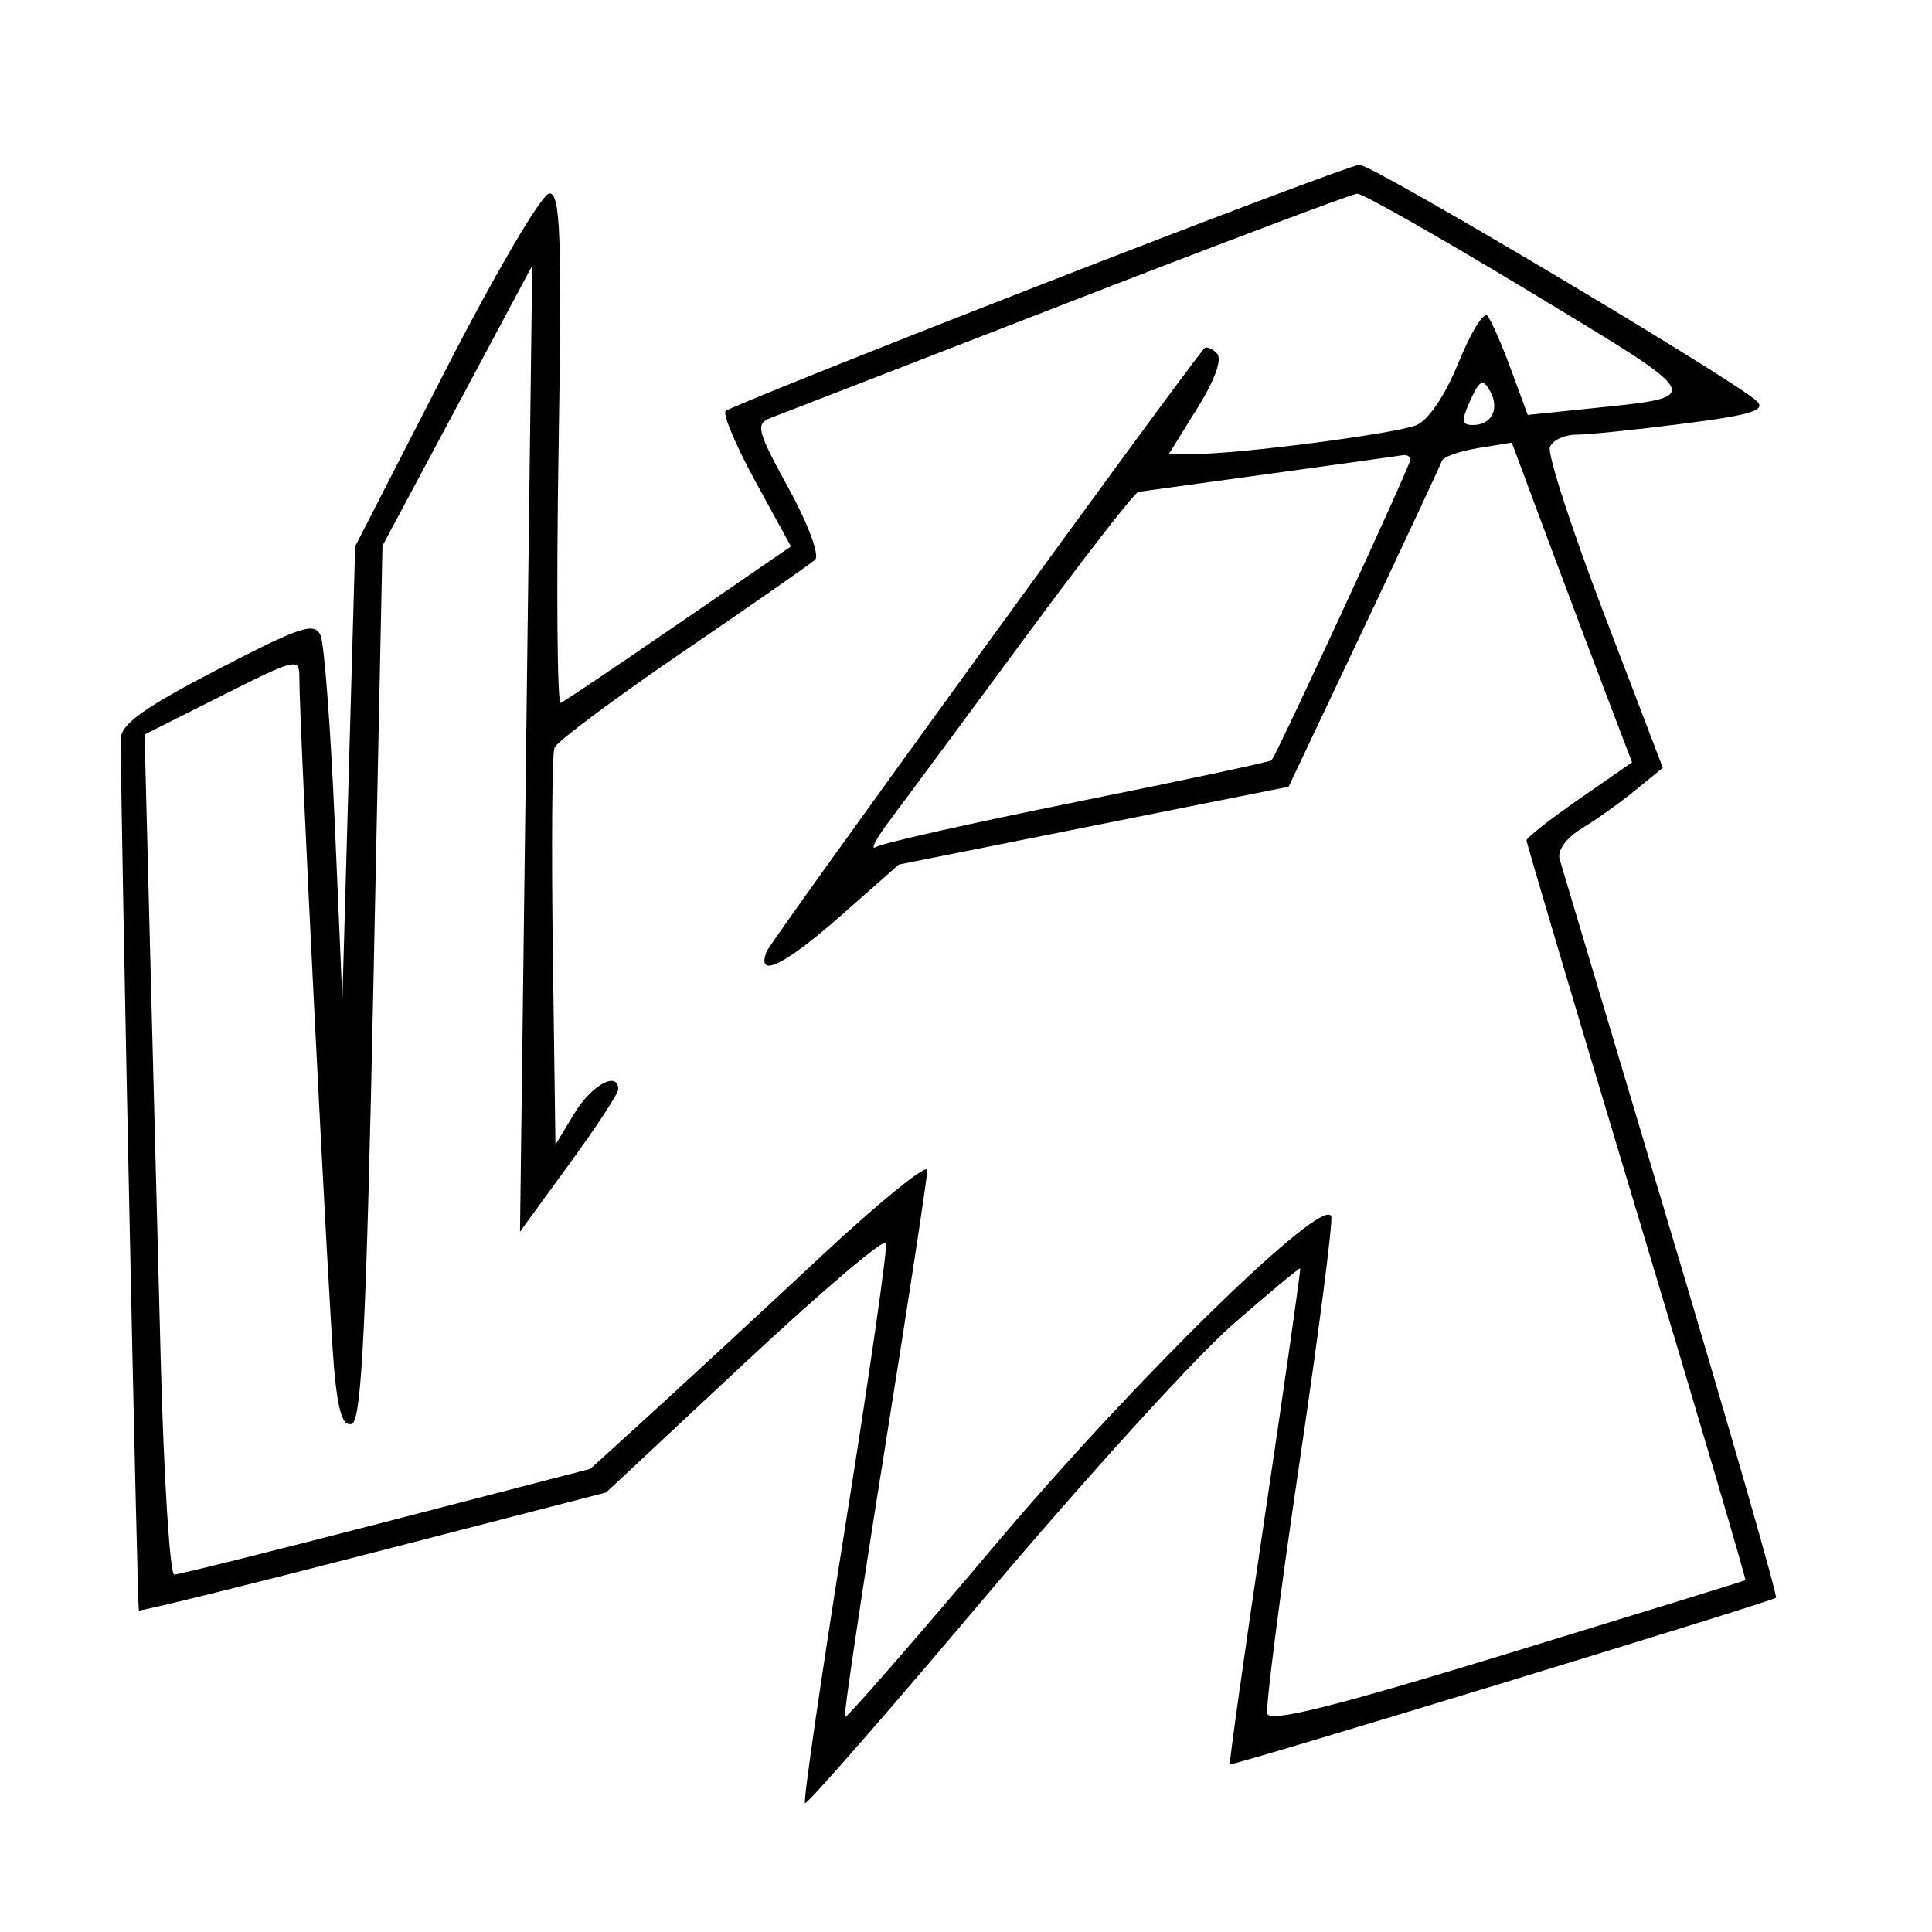<svg xmlns="http://www.w3.org/2000/svg" width="200" height="200" viewBox="0 0 200 200" version="1.1">
	<path d="M 107.601 29.534 C 90.057 36.370, 75.440 42.227, 75.118 42.549 C 74.797 42.870, 76.186 46.155, 78.206 49.848 L 81.879 56.564 70.282 64.532 C 63.904 68.914, 58.395 72.620, 58.040 72.768 C 57.685 72.915, 57.587 61.102, 57.823 46.518 C 58.180 24.462, 58.020 20.004, 56.876 20.021 C 56.109 20.033, 51.351 28.129, 46.134 38.297 L 36.769 56.551 36.105 80.026 L 35.442 103.500 34.668 85.500 C 34.242 75.600, 33.580 66.743, 33.197 65.817 C 32.590 64.353, 31.202 64.807, 22.500 69.317 C 14.894 73.259, 12.500 74.979, 12.500 76.500 C 12.500 84.622, 14.206 166.539, 14.378 166.712 C 14.499 166.832, 25.430 164.134, 38.670 160.715 L 62.743 154.500 77.075 141.111 C 84.958 133.747, 91.548 128.144, 91.720 128.660 C 91.892 129.176, 89.996 142.359, 87.507 157.956 C 85.018 173.553, 83.138 186.472, 83.330 186.664 C 83.522 186.856, 91.991 177.162, 102.150 165.122 C 112.309 153.082, 123.735 140.508, 127.542 137.180 C 131.348 133.852, 134.522 131.212, 134.596 131.315 C 134.669 131.417, 133.020 142.968, 130.932 156.984 C 128.843 171, 127.217 182.550, 127.317 182.650 C 127.517 182.848, 183.281 165.835, 183.847 165.403 C 184.038 165.258, 179.182 148.345, 173.056 127.819 C 166.929 107.294, 161.711 89.809, 161.459 88.965 C 161.186 88.047, 162.107 86.758, 163.751 85.759 C 165.263 84.840, 167.768 83.051, 169.317 81.784 L 172.135 79.481 166.042 63.528 C 162.691 54.754, 160.172 46.995, 160.443 46.287 C 160.715 45.579, 161.933 45, 163.151 45 C 164.368 45, 169.366 44.487, 174.256 43.860 C 181.373 42.947, 182.884 42.474, 181.824 41.491 C 179.410 39.251, 142.001 16.999, 140.739 17.052 C 140.058 17.080, 125.146 22.697, 107.601 29.534 M 110.500 31.357 C 94.550 37.549, 80.713 42.912, 79.751 43.275 C 78.184 43.868, 78.380 44.622, 81.632 50.538 C 83.653 54.216, 84.871 57.495, 84.380 57.941 C 83.896 58.382, 77.726 62.684, 70.669 67.500 C 63.612 72.317, 57.640 76.775, 57.397 77.407 C 57.155 78.039, 57.079 87.544, 57.228 98.528 L 57.500 118.500 59.466 115.250 C 61.239 112.318, 64 110.813, 64 112.777 C 64 113.205, 61.712 116.693, 58.916 120.527 L 53.831 127.500 54.462 77.500 L 55.094 27.500 47.344 42 L 39.594 56.500 38.658 101.696 C 37.928 136.959, 37.439 147.001, 36.434 147.387 C 35.502 147.744, 34.992 146.170, 34.586 141.691 C 34.039 135.650, 30.974 74.730, 30.991 70.239 C 31 68.039, 30.784 68.086, 22.984 72.008 L 14.967 76.039 15.509 97.269 C 15.808 108.946, 16.315 128.512, 16.637 140.750 C 16.959 152.988, 17.591 163, 18.041 163 C 18.492 163, 28.368 160.537, 39.989 157.526 L 61.119 152.052 67.463 146.276 C 70.953 143.099, 78.801 135.837, 84.904 130.139 C 91.007 124.440, 95.997 120.390, 95.993 121.139 C 95.990 121.887, 94.008 134.875, 91.590 150 C 89.172 165.125, 87.312 177.624, 87.457 177.776 C 87.601 177.928, 94.645 169.849, 103.110 159.822 C 117.634 142.617, 137.050 123.649, 137.808 125.924 C 137.994 126.483, 136.509 137.997, 134.508 151.513 C 132.507 165.028, 131.012 176.673, 131.185 177.391 C 131.415 178.346, 138.080 176.684, 156 171.201 C 169.475 167.078, 180.583 163.651, 180.685 163.585 C 180.786 163.518, 175.730 146.372, 169.448 125.482 C 163.166 104.592, 158.025 87.275, 158.025 87 C 158.024 86.725, 160.482 84.793, 163.487 82.707 L 168.951 78.915 166.392 72.207 C 164.984 68.518, 162.183 61.072, 160.166 55.660 L 156.500 45.821 153.008 46.387 C 151.087 46.698, 149.399 47.301, 149.256 47.726 C 149.112 48.152, 145.486 55.911, 141.197 64.970 L 133.399 81.439 113.225 85.470 L 93.050 89.500 87.092 94.750 C 81.175 99.964, 78.257 101.378, 79.363 98.496 C 79.784 97.400, 122.066 39.133, 124.666 36.067 C 124.868 35.828, 125.455 36.055, 125.970 36.570 C 126.551 37.151, 125.787 39.304, 123.951 42.253 L 120.996 47 123.680 47 C 128.284 47, 144.395 44.908, 146.597 44.024 C 147.859 43.518, 149.607 40.933, 150.987 37.532 C 152.249 34.424, 153.593 32.245, 153.975 32.690 C 154.357 33.136, 155.452 35.627, 156.409 38.227 L 158.148 42.954 164.324 42.316 C 176.743 41.033, 176.935 41.424, 158.385 30.207 C 149.098 24.591, 141.050 20.019, 140.500 20.048 C 139.950 20.077, 126.450 25.166, 110.500 31.357 M 152.204 41.451 C 151.256 43.531, 151.304 44, 152.462 44 C 154.433 44, 155.276 42.316, 154.237 40.459 C 153.511 39.162, 153.172 39.328, 152.204 41.451 M 131.500 49.037 C 124.350 50.024, 118.202 50.869, 117.837 50.916 C 117.472 50.962, 112.114 57.862, 105.930 66.250 C 99.746 74.638, 93.520 83.052, 92.093 84.950 C 90.667 86.847, 90.038 88.073, 90.695 87.675 C 91.352 87.276, 100.763 85.163, 111.609 82.978 C 122.454 80.794, 131.462 78.871, 131.627 78.706 C 132.151 78.182, 146 48.196, 146 47.585 C 146 47.263, 145.662 47.055, 145.250 47.121 C 144.838 47.188, 138.650 48.050, 131.500 49.037" stroke="none" fill="black" fill-rule="evenodd"/>
</svg>